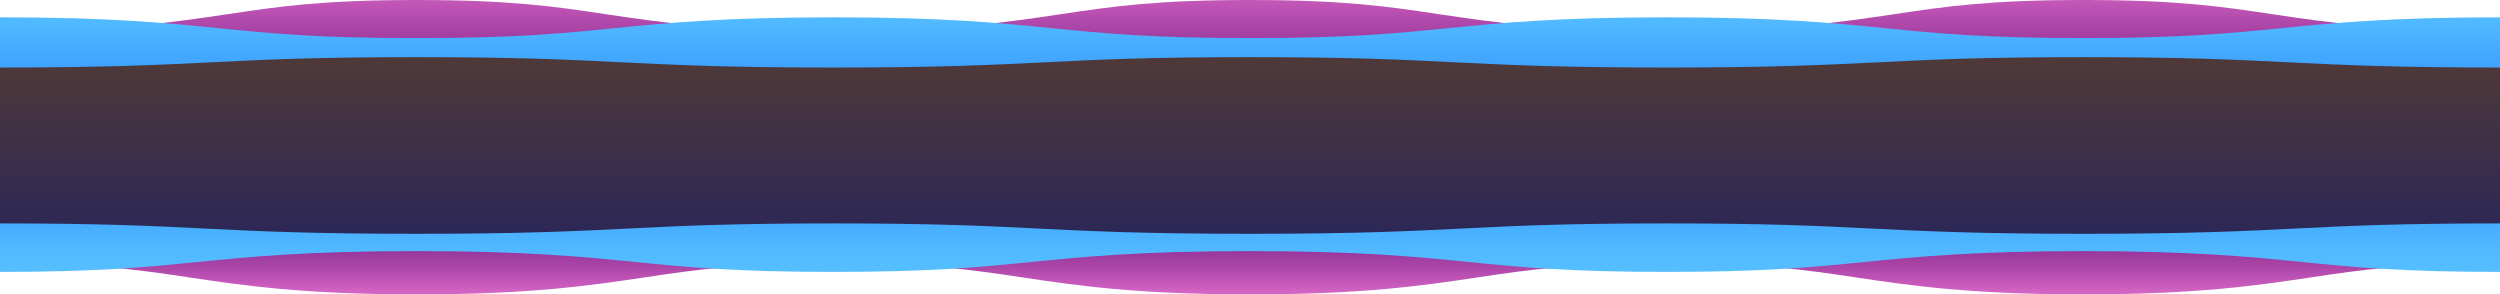 <svg xmlns="http://www.w3.org/2000/svg" xmlns:xlink="http://www.w3.org/1999/xlink" viewBox="0 0 1443.52 170"><defs><style>.cls-1{fill:url(#linear-gradient);}.cls-2{fill:url(#linear-gradient-2);}.cls-3{fill:url(#linear-gradient-3);}</style><linearGradient id="linear-gradient" x1="721.76" x2="721.76" y2="170.19" gradientUnits="userSpaceOnUse"><stop offset="0" stop-color="#c458b9"/><stop offset="0.4" stop-color="#5a066f"/><stop offset="0.56" stop-color="#52006a"/><stop offset="0.62" stop-color="#58056e"/><stop offset="0.71" stop-color="#6a127b"/><stop offset="0.8" stop-color="#86298f"/><stop offset="0.91" stop-color="#ae47aa"/><stop offset="1" stop-color="#d767c7"/></linearGradient><linearGradient id="linear-gradient-2" x1="721.76" y1="10.24" x2="721.76" y2="155.14" gradientUnits="userSpaceOnUse"><stop offset="0" stop-color="#52bbff"/><stop offset="0.22" stop-color="#3ca0ff"/><stop offset="0.43" stop-color="#2b8cff"/><stop offset="0.61" stop-color="#2a8bff"/><stop offset="0.74" stop-color="#3da2ff"/><stop offset="0.9" stop-color="#4fb7ff"/><stop offset="1" stop-color="#55beff"/></linearGradient><linearGradient id="linear-gradient-3" x1="721.76" y1="33" x2="721.76" y2="135" gradientUnits="userSpaceOnUse"><stop offset="0" stop-color="#4f3938"/><stop offset="1" stop-color="#2c2756"/></linearGradient></defs><g id="Layer_2" data-name="Layer 2"><g id="Layer_5" data-name="Layer 5"><path class="cls-1" d="M1202.93,170c-65.8,0-100.73-5.23-131.54-9.84-29.27-4.38-54.56-8.16-109.05-8.16s-79.77,3.78-109.05,8.16c-30.81,4.61-65.74,9.84-131.54,9.84S621,164.77,590.21,160.16c-29.27-4.38-54.55-8.16-109-8.16s-79.77,3.78-109,8.16c-30.81,4.61-65.74,9.84-131.54,9.84s-100.72-5.23-131.53-9.84C79.77,155.78,54.49,152,0,152V18c65.8,0,100.73-5.23,131.54-9.84C160.81,3.78,186.09,0,240.58,0s79.78,3.78,109,8.16C380.44,12.77,415.37,18,481.17,18s100.72-5.23,131.54-9.84C642,3.78,667.26,0,721.75,0s79.78,3.78,109,8.16C861.61,12.77,896.54,18,962.34,18s100.73-5.23,131.54-9.84c29.28-4.38,54.56-8.16,109-8.16s79.78,3.78,109,8.16c30.81,4.61,65.74,9.84,131.54,9.84V152c-54.49,0-79.77,3.78-109,8.16C1303.66,164.77,1268.73,170,1202.93,170Z"/><path class="cls-2" d="M1202.93,145c-63.38,0-95.59,3.21-126.75,6.32-29.27,2.92-56.93,5.68-113.84,5.68s-84.57-2.76-113.84-5.68c-31.15-3.11-63.37-6.32-126.75-6.32s-95.59,3.21-126.74,6.32c-29.28,2.92-56.93,5.68-113.84,5.68s-84.57-2.76-113.84-5.68C336.18,148.21,304,145,240.58,145s-95.59,3.21-126.74,6.32C84.56,154.24,56.91,157,0,157V10c63.38,0,95.59,3.21,126.74,6.32C156,19.24,183.67,22,240.58,22s84.57-2.76,113.84-5.68C385.57,13.21,417.79,10,481.17,10s95.59,3.21,126.74,6.32C637.19,19.24,664.84,22,721.75,22s84.57-2.76,113.84-5.68C866.75,13.21,899,10,962.34,10s95.6,3.21,126.75,6.32C1118.36,19.24,1146,22,1202.93,22s84.57-2.76,113.84-5.68c31.16-3.11,63.37-6.32,126.75-6.32V157c-56.91,0-84.57-2.76-113.84-5.68C1298.53,148.21,1266.31,145,1202.93,145Z"/><path class="cls-3" d="M1202.93,135c-61.48,0-92.73-1.56-123-3.07S1021.16,129,962.34,129s-87.38,1.42-117.63,2.93-61.48,3.07-123,3.07-92.73-1.56-123-3.07S540,129,481.17,129s-87.38,1.42-117.63,2.93-61.48,3.07-123,3.07-92.73-1.56-123-3.07S58.81,129,0,129V39c61.48,0,92.73-1.56,123-3.07S181.77,33,240.58,33,328,34.42,358.21,35.93,419.69,39,481.17,39s92.73-1.56,123-3.07S662.94,33,721.75,33s87.38,1.42,117.63,2.93S900.86,39,962.34,39s92.74-1.56,123-3.07S1144.12,33,1202.93,33s87.38,1.42,117.63,2.93S1382,39,1443.52,39v90c-58.81,0-87.38,1.42-117.63,2.93S1264.41,135,1202.93,135Z"/></g></g></svg>